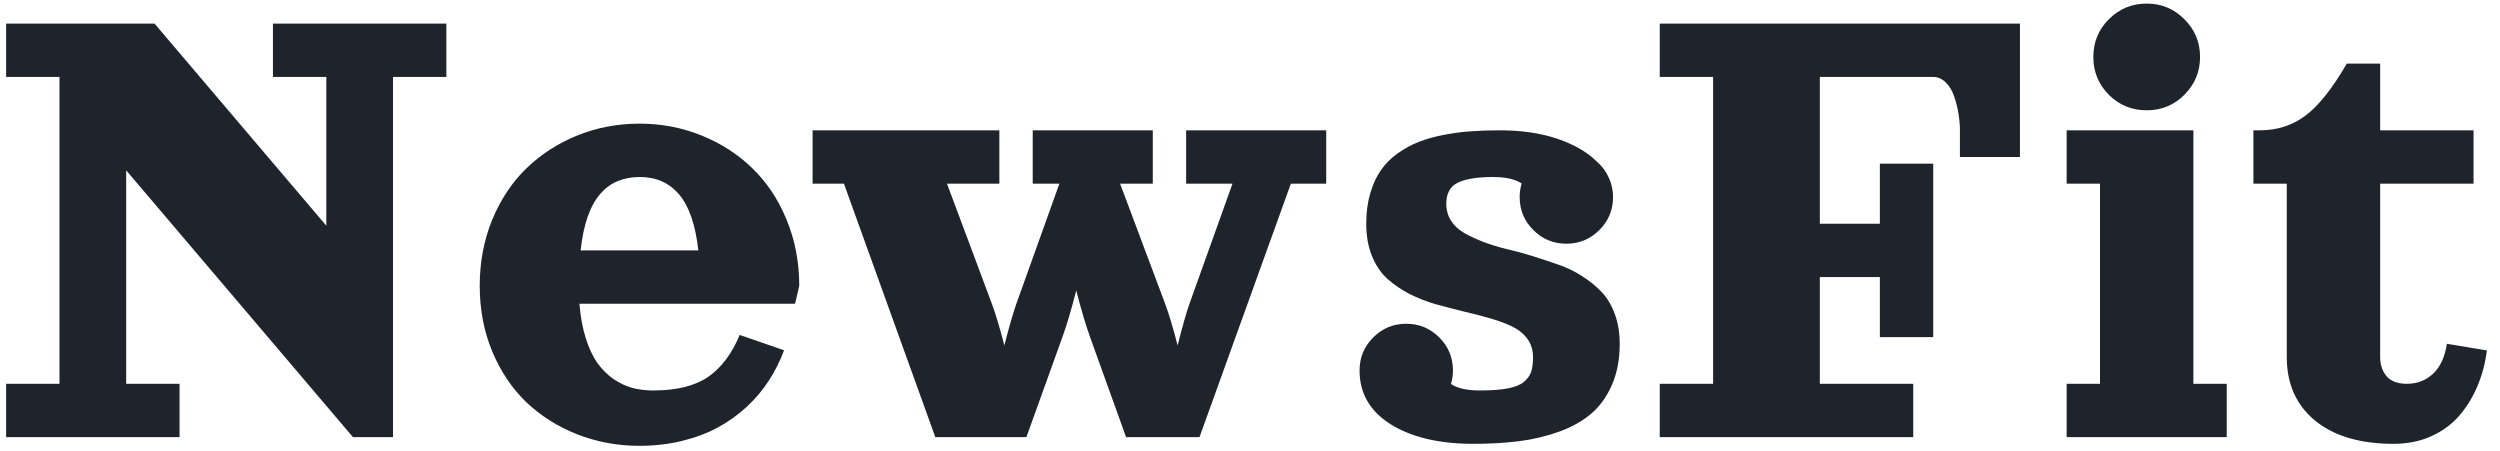 <svg width="183" height="33" viewBox="0 0 183 33" fill="none" xmlns="http://www.w3.org/2000/svg">
<path d="M0.448 1.727H11.312L23.886 16.521V5.633H19.98V1.727H32.675V5.633H28.769V32H25.839L9.237 12.469V28.094H13.144V32H0.448V28.094H4.354V5.633H0.448V1.727ZM42.416 22.234C42.489 23.178 42.644 24.021 42.88 24.761C43.116 25.502 43.401 26.108 43.734 26.58C44.076 27.052 44.471 27.443 44.919 27.752C45.366 28.053 45.826 28.269 46.298 28.399C46.77 28.521 47.274 28.582 47.812 28.582C49.529 28.582 50.867 28.252 51.828 27.593C52.796 26.926 53.569 25.901 54.147 24.517L57.394 25.64C57.101 26.43 56.727 27.174 56.271 27.874C55.823 28.566 55.282 29.205 54.648 29.791C54.013 30.377 53.305 30.881 52.523 31.304C51.75 31.719 50.876 32.045 49.899 32.281C48.922 32.517 47.893 32.635 46.81 32.635C45.207 32.635 43.69 32.354 42.257 31.793C40.833 31.231 39.592 30.45 38.534 29.449C37.484 28.44 36.65 27.199 36.032 25.726C35.421 24.253 35.116 22.649 35.116 20.916C35.116 19.183 35.421 17.571 36.032 16.082C36.65 14.593 37.484 13.339 38.534 12.322C39.592 11.297 40.833 10.495 42.257 9.917C43.69 9.34 45.207 9.051 46.81 9.051C48.414 9.051 49.927 9.34 51.352 9.917C52.784 10.495 54.025 11.297 55.075 12.322C56.133 13.339 56.967 14.593 57.577 16.082C58.196 17.571 58.505 19.183 58.505 20.916L58.2 22.234H42.416ZM42.502 18.328H51.12C50.908 16.456 50.44 15.093 49.716 14.239C48.992 13.384 48.031 12.957 46.835 12.957C46.241 12.957 45.708 13.055 45.236 13.25C44.764 13.437 44.341 13.742 43.966 14.165C43.592 14.581 43.279 15.138 43.026 15.838C42.782 16.53 42.607 17.36 42.502 18.328ZM59.481 9.539H73.153V13.445H69.32L72.604 22.234C72.873 22.951 73.178 23.968 73.519 25.286C73.853 23.968 74.146 22.951 74.398 22.234L77.548 13.445H75.595V9.539H84.384V13.445H81.991L85.287 22.234C85.556 22.951 85.861 23.968 86.203 25.286C86.553 23.895 86.841 22.877 87.069 22.234L90.219 13.445H86.825V9.539H97.079V13.445H94.491L87.802 32H82.431L79.794 24.676C79.477 23.797 79.139 22.658 78.781 21.258C78.423 22.666 78.085 23.805 77.768 24.676L75.131 32H68.466L61.776 13.445H59.481V9.539ZM106.21 28.106C106.674 28.423 107.374 28.582 108.31 28.582C109.148 28.582 109.827 28.533 110.348 28.436C110.877 28.338 111.276 28.179 111.544 27.959C111.813 27.732 111.992 27.483 112.082 27.215C112.171 26.938 112.216 26.58 112.216 26.141C112.216 25.62 112.077 25.172 111.801 24.798C111.524 24.424 111.15 24.122 110.678 23.895C110.206 23.667 109.665 23.467 109.054 23.296C108.444 23.117 107.801 22.951 107.125 22.796C106.45 22.633 105.775 22.458 105.099 22.271C104.424 22.076 103.781 21.823 103.17 21.514C102.56 21.197 102.019 20.826 101.547 20.403C101.075 19.972 100.701 19.415 100.424 18.731C100.147 18.047 100.009 17.262 100.009 16.375C100.009 15.561 100.106 14.821 100.302 14.153C100.497 13.486 100.757 12.92 101.083 12.457C101.409 11.985 101.819 11.574 102.316 11.224C102.812 10.874 103.329 10.593 103.866 10.381C104.411 10.17 105.022 9.999 105.697 9.869C106.381 9.738 107.04 9.653 107.675 9.612C108.31 9.563 109.001 9.539 109.75 9.539C111.378 9.539 112.798 9.747 114.01 10.162C115.231 10.577 116.191 11.134 116.891 11.834C117.265 12.151 117.554 12.538 117.758 12.994C117.969 13.441 118.075 13.917 118.075 14.422C118.075 15.366 117.742 16.172 117.074 16.839C116.407 17.506 115.601 17.84 114.657 17.84C113.713 17.84 112.908 17.506 112.24 16.839C111.573 16.172 111.239 15.366 111.239 14.422C111.239 14.08 111.288 13.751 111.386 13.433C110.922 13.116 110.222 12.957 109.286 12.957C108.139 12.957 107.28 13.095 106.71 13.372C106.149 13.649 105.868 14.162 105.868 14.91C105.868 15.382 105.986 15.801 106.222 16.168C106.458 16.526 106.78 16.823 107.187 17.059C107.593 17.287 108.065 17.506 108.603 17.718C109.148 17.921 109.726 18.096 110.336 18.243C110.946 18.381 111.573 18.552 112.216 18.755C112.859 18.959 113.485 19.166 114.096 19.378C114.706 19.59 115.28 19.87 115.817 20.22C116.362 20.562 116.838 20.949 117.245 21.38C117.652 21.811 117.973 22.352 118.209 23.003C118.445 23.646 118.563 24.366 118.563 25.164C118.563 26.303 118.372 27.308 117.99 28.179C117.615 29.042 117.111 29.742 116.476 30.279C115.849 30.816 115.068 31.255 114.132 31.597C113.196 31.931 112.224 32.163 111.215 32.293C110.206 32.423 109.083 32.488 107.846 32.488C105.347 32.488 103.333 32.012 101.803 31.06C100.281 30.108 99.52 28.794 99.52 27.117C99.52 26.173 99.854 25.367 100.521 24.7C101.189 24.033 101.994 23.699 102.938 23.699C103.882 23.699 104.688 24.033 105.355 24.7C106.023 25.367 106.356 26.173 106.356 27.117C106.356 27.459 106.308 27.789 106.21 28.106ZM140.048 28.094V32H121.493V28.094H125.399V5.633H121.493V1.727H147.86V11.492H143.466V9.539C143.466 9.14 143.429 8.729 143.356 8.306C143.291 7.883 143.185 7.464 143.039 7.049C142.9 6.634 142.697 6.296 142.428 6.036C142.16 5.767 141.854 5.633 141.513 5.633H133.212V16.375H137.606V11.98H141.513V24.676H137.606V20.281H133.212V28.094H140.048ZM154.367 6.939C153.61 6.174 153.231 5.25 153.231 4.168C153.231 3.086 153.61 2.166 154.367 1.409C155.132 0.644 156.055 0.262 157.138 0.262C158.22 0.262 159.14 0.644 159.896 1.409C160.661 2.166 161.044 3.086 161.044 4.168C161.044 5.25 160.661 6.174 159.896 6.939C159.14 7.696 158.22 8.074 157.138 8.074C156.055 8.074 155.132 7.696 154.367 6.939ZM151.278 9.539H160.556V28.094H162.997V32H151.278V28.094H153.72V13.445H151.278V9.539ZM171.786 4.656H174.228V9.539H181.063V13.445H174.228V26.141C174.228 26.694 174.382 27.158 174.691 27.532C175.009 27.907 175.505 28.094 176.181 28.094C176.938 28.094 177.58 27.846 178.109 27.349C178.638 26.845 178.972 26.116 179.11 25.164L182.04 25.652C181.918 26.605 181.682 27.488 181.332 28.301C180.99 29.107 180.543 29.827 179.989 30.462C179.436 31.088 178.748 31.585 177.926 31.951C177.112 32.309 176.205 32.488 175.204 32.488C172.771 32.488 170.858 31.923 169.467 30.791C168.083 29.652 167.392 28.102 167.392 26.141V13.445H164.95V9.539H165.438C166.692 9.539 167.799 9.181 168.759 8.465C169.719 7.749 170.728 6.479 171.786 4.656Z" fill="#1E232C"/>
</svg>
